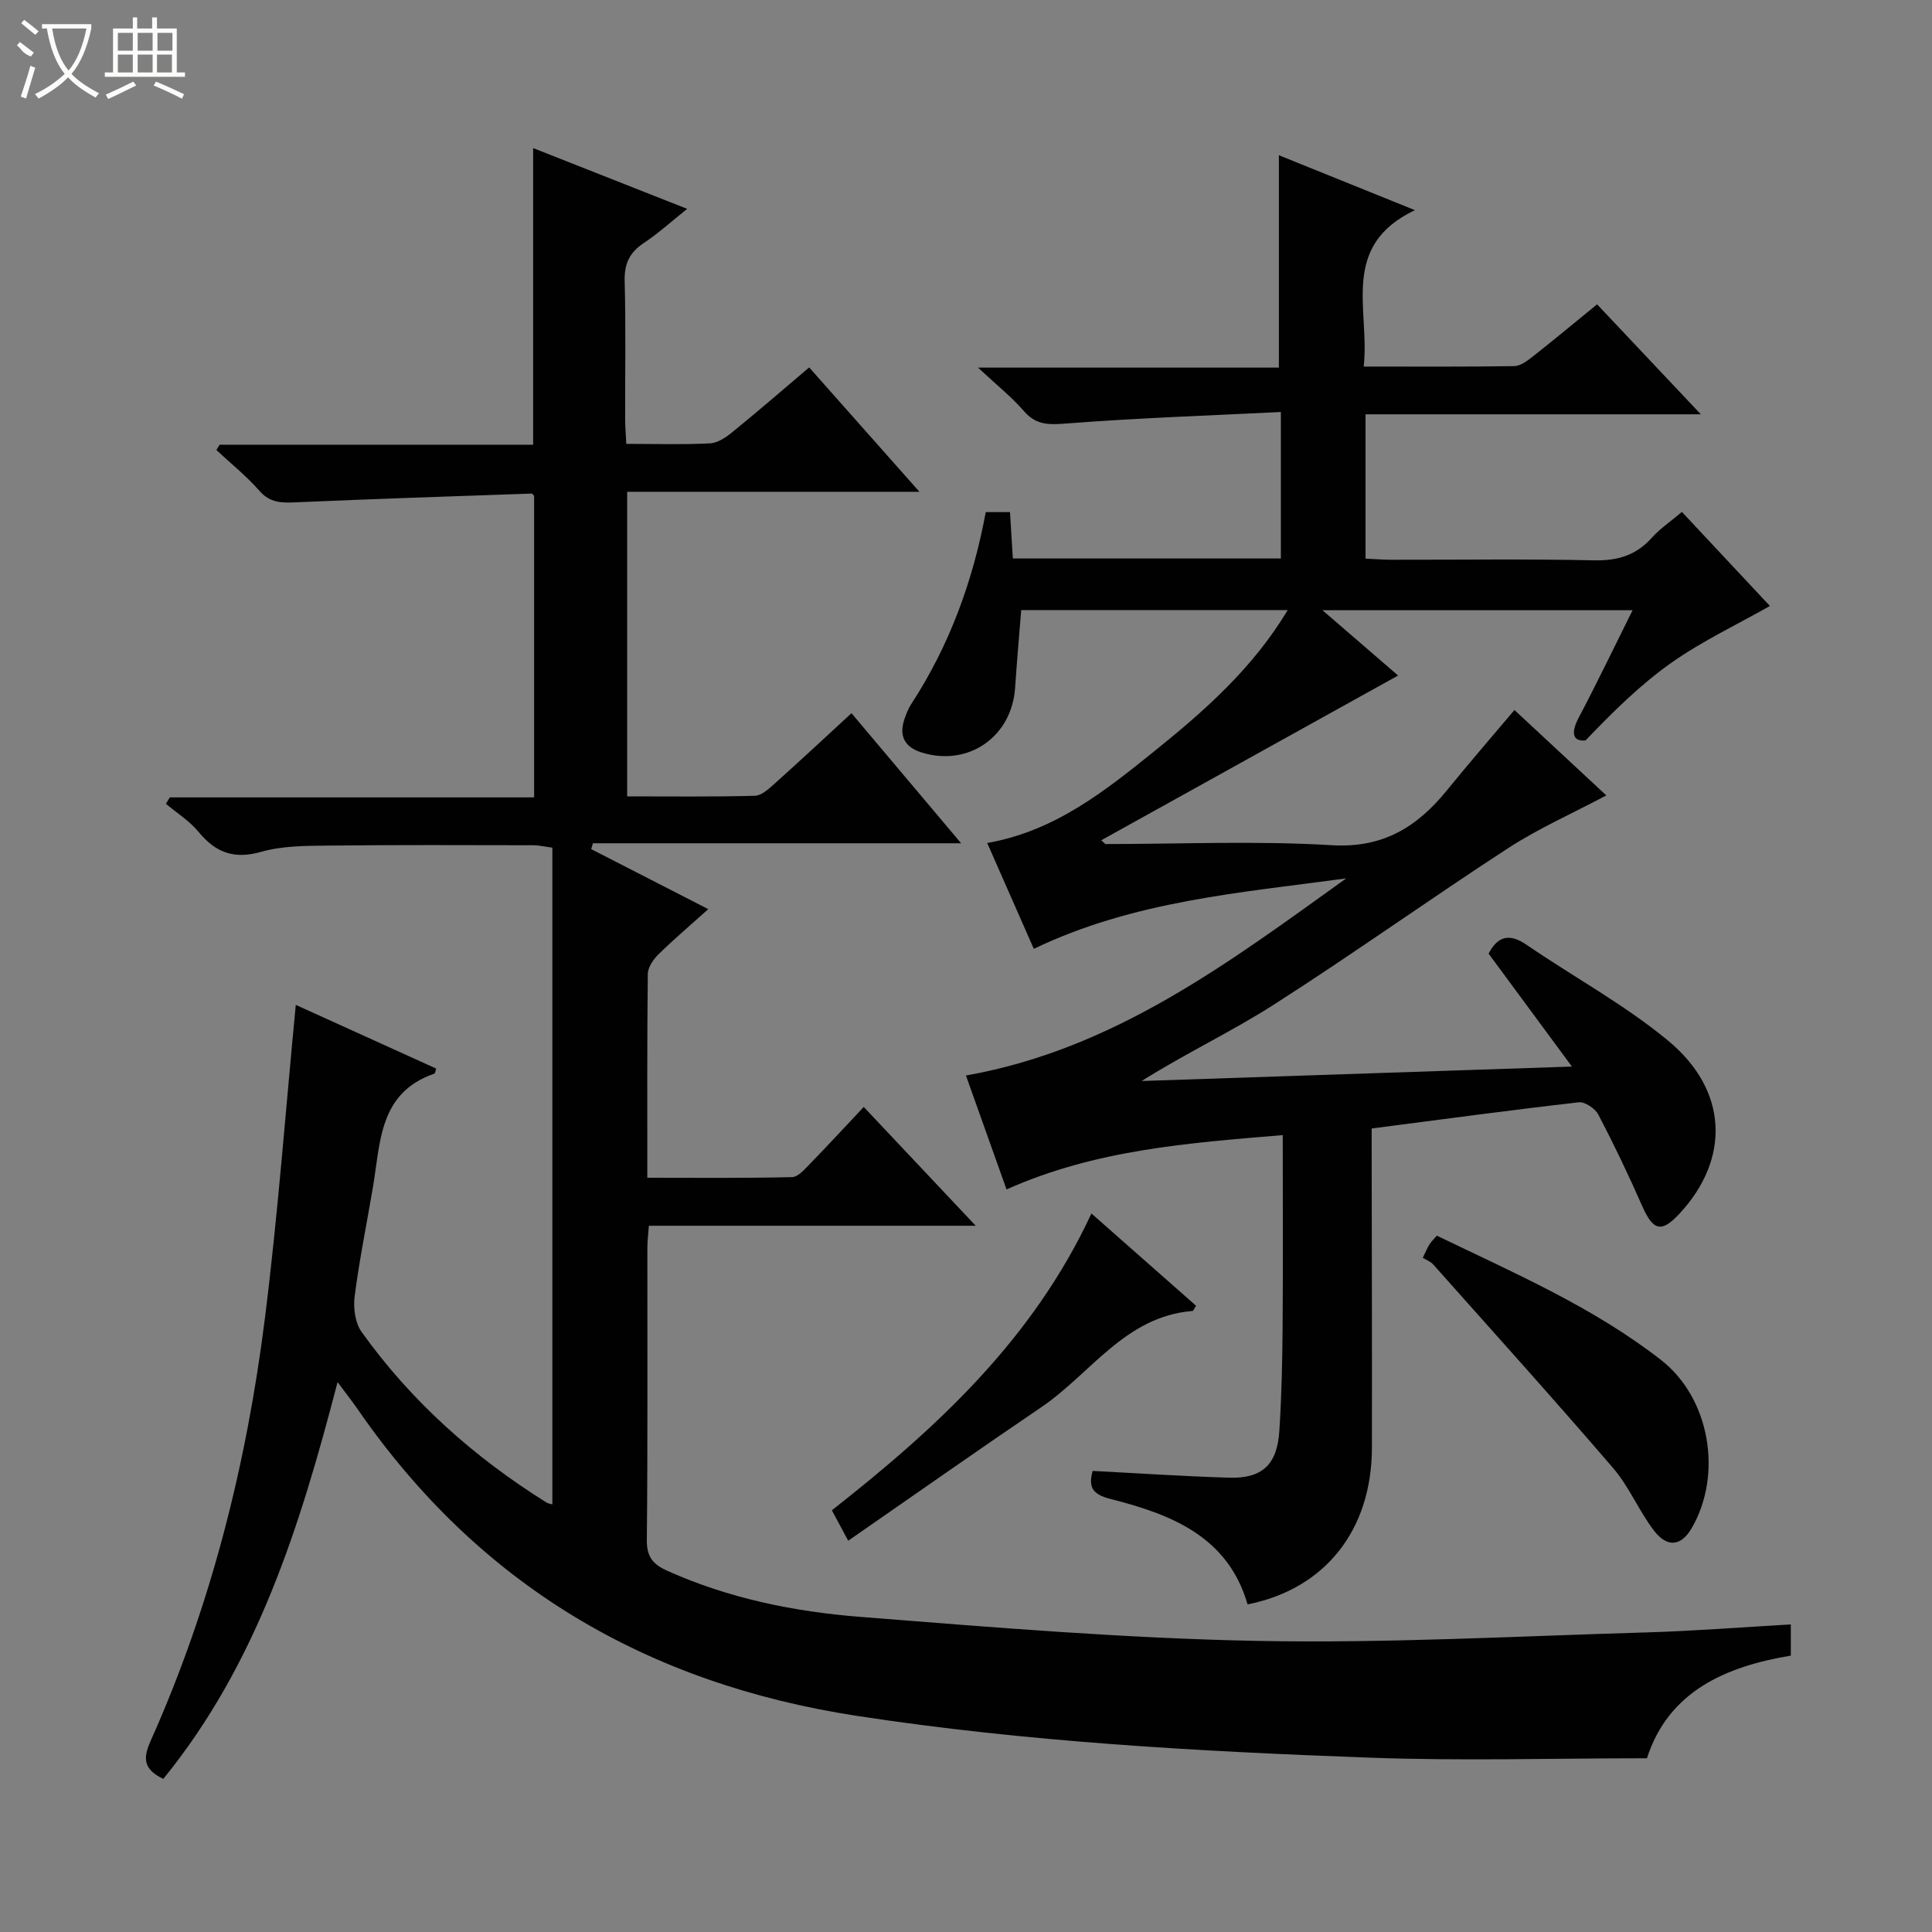 <svg enable-background="new 0 0 400 400" viewBox="0 0 400 400" xmlns="http://www.w3.org/2000/svg"><rect x="0" y="0" width="400" height="400" fill="#808080" stroke="none"/><g fill="#010102"><path d="m33.81 368.3c-4.26-2.03-4.18-4.39-2.6-7.92 12.5-27.95 19.87-57.37 23.66-87.63 2.68-21.38 4.26-42.9 6.37-64.7 9.25 4.2 19.16 8.69 29.07 13.19-.17.49-.21.99-.39 1.05-11.47 3.94-11.14 14.23-12.71 23.51-1.27 7.52-2.81 15.01-3.78 22.57-.31 2.39.08 5.5 1.42 7.37 10.29 14.4 23.29 25.96 38.28 35.33.38.24.87.29 1.23.4 0-45.33 0-90.54 0-135.97-1.72-.23-2.82-.5-3.93-.5-14.16-.02-28.33-.09-42.49.07-4.64.05-9.47.04-13.86 1.29-5.64 1.61-9.44.16-12.99-4.15-1.85-2.25-4.47-3.88-6.74-5.79.27-.44.54-.89.81-1.33h75.42c0-21.1 0-41.68 0-62.43-.06-.06-.31-.48-.54-.47-16.26.56-32.52 1.1-48.77 1.81-2.94.13-5.35.15-7.56-2.38-2.68-3.07-5.92-5.65-8.91-8.45.22-.37.45-.73.67-1.1h64.91c0-20.59 0-40.74 0-61.41 10.59 4.18 21.02 8.29 31.89 12.58-3.25 2.6-5.96 5.07-8.99 7.08-2.95 1.96-4.04 4.28-3.95 7.86.25 9.49.08 18.99.1 28.49 0 1.62.14 3.24.24 5.23 6.07 0 11.72.18 17.35-.11 1.61-.08 3.34-1.28 4.68-2.38 5.28-4.3 10.43-8.76 15.83-13.34 7.52 8.48 14.87 16.77 22.83 25.75-20.63 0-40.36 0-60.51 0v63.06c8.89 0 17.67.11 26.43-.12 1.39-.04 2.89-1.43 4.08-2.5 5.31-4.76 10.53-9.63 15.93-14.6 7.56 8.97 14.83 17.6 22.7 26.93-25.91 0-51.07 0-76.23 0-.12.4-.24.81-.36 1.21 7.92 4.06 15.84 8.12 24.24 12.43-3.73 3.35-7.14 6.24-10.32 9.36-1.07 1.05-2.19 2.69-2.2 4.08-.16 13.82-.1 27.64-.1 42.17 10.13 0 20.05.11 29.96-.13 1.31-.03 2.72-1.74 3.85-2.89 3.6-3.69 7.08-7.48 11-11.64 7.87 8.35 15.19 16.12 23.18 24.6-23.07 0-45.13 0-67.67 0-.12 1.77-.31 3.19-.31 4.61-.02 20.16.09 40.33-.11 60.49-.03 3.47 1.3 5.01 4.2 6.32 12.75 5.73 26.29 8.48 40.02 9.56 27.34 2.16 54.72 4.44 82.12 4.97 26.89.52 53.83-.98 80.74-1.76 9.8-.29 19.58-1.07 29.77-1.65v6.46c-13.44 2.24-25.31 7.34-29.79 21.25-19.35 0-38.33.57-57.27-.12-35.53-1.3-71-3.25-106.25-8.65-43.64-6.69-78.33-27.14-103.46-63.57-1.12-1.62-2.34-3.16-4.11-5.54-7.76 29.83-16.63 58.26-36.08 82.15z"/><path d="m228.87 174.75c15.62 0 31.28-.7 46.84.24 10.63.64 17.67-3.76 23.85-11.35 4.5-5.54 9.18-10.94 13.99-16.64 6.27 5.83 12.56 11.68 19.02 17.68-7.05 3.75-14 6.81-20.29 10.9-16.31 10.6-32.15 21.93-48.53 32.41-8.76 5.61-18.25 10.07-27.38 15.82 29.25-.98 58.49-1.96 89.08-2.99-6.11-8.29-11.67-15.82-17.25-23.38 1.85-3.56 4.24-4.31 7.86-1.83 9.73 6.66 20.23 12.35 29.27 19.82 12.54 10.35 12.92 24.55 2.34 35.9-3.72 3.99-5.43 3.47-7.72-1.74-2.8-6.38-5.81-12.67-9.04-18.84-.66-1.25-2.78-2.68-4.05-2.53-14.16 1.62-28.29 3.53-42.87 5.42v5.65c.02 20.16.09 40.33.05 60.49-.04 17.01-9.69 29.21-25.74 32.39-4.08-14.1-15.87-18.65-28.4-21.83-3.8-.96-4.58-2.51-3.68-5.8 9.42.48 18.8 1.11 28.2 1.4 6.91.21 10.01-2.67 10.46-9.75.46-7.13.61-14.29.67-21.44.1-12.98.03-25.95.03-39.74-19.6 1.65-38.69 2.99-57.19 11.25-2.81-7.9-5.61-15.76-8.4-23.59 30.73-5.42 54.53-23.46 78.73-40.81-21.91 2.98-44 4.65-64.68 14.59-3.1-7.04-6.29-14.29-9.65-21.92 13.92-2.42 24.29-10.69 34.58-18.98 10.35-8.34 20.34-17.09 27.64-29.24-18.67 0-36.71 0-55.18 0-.42 5.25-.9 10.65-1.26 16.06-.67 10.13-9.6 16.4-19.28 13.45-3.49-1.06-4.84-3.34-3.65-6.88.37-1.1.8-2.22 1.43-3.18 7.9-12.12 12.77-25.44 15.42-39.73h5.02c.2 3.2.38 6.28.59 9.6h55.49c0-9.73 0-19.45 0-30.33-14.94.74-29.69 1.24-44.39 2.38-3.62.28-6.26.38-8.8-2.56-2.49-2.88-5.53-5.29-9.51-9.01h62.29c0-15.05 0-29.4 0-43.97 8.78 3.55 17.84 7.2 28.16 11.37-15.66 7.45-9.28 20.64-10.6 32.38 10.89 0 21.03.07 31.17-.09 1.29-.02 2.71-1.1 3.83-1.98 4.31-3.39 8.53-6.9 13.32-10.81 6.92 7.34 13.8 14.63 21.48 22.77-23.76 0-46.43 0-69.42 0v29.88c1.84.08 3.59.23 5.34.23 14 .02 28-.18 41.99.12 4.86.1 8.67-1.03 11.92-4.65 1.75-1.95 3.99-3.45 6.25-5.37 6.4 6.85 12.62 13.49 18.22 19.47-6.93 3.93-14.07 7.29-20.42 11.77-6.5 4.6-12.22 10.29-17.75 16.07-2.61.26-3.11-1.5-1.43-4.69 3.79-7.18 7.3-14.51 11.17-22.27-21.32 0-42.15 0-64.21 0 5.82 5.02 11.03 9.52 15.66 13.52-21.31 11.83-41.38 22.97-61.46 34.11.3.29.59.53.87.78z"/><path d="m294.57 260.42c.67-1.37.97-2.12 1.39-2.79.34-.55.84-1 1.52-1.8 15.99 7.73 32.33 14.76 46.43 25.75 10.13 7.9 12.79 23.68 6.34 34.8-2.17 3.73-5.05 4.14-7.84.48-3.11-4.08-5.11-9.05-8.43-12.91-12.24-14.24-24.82-28.19-37.3-42.21-.54-.59-1.41-.89-2.11-1.32z"/><path d="m225.97 251.24c7.57 6.67 14.63 12.9 21.66 19.1-.38.58-.54 1.06-.73 1.08-13.95 1.12-21.07 12.98-31.3 19.92-13.19 8.94-26.23 18.12-39.99 27.65-1.47-2.75-2.36-4.39-3.38-6.3 21.64-17.01 41.56-35.26 53.74-61.45z"/></g><path d="m6.4 11.7c-2-.8-1.9-1.6-2.9-2.3l.6-.7c.9.7 1.9 1.4 2.9 2.2zm-2.1 8.3c.7-2.1 1.4-4.2 2-6.4.2.1.6.3 1 .4-.7 2.3-1.3 4.4-1.9 6.4zm3-12.8c-1.1-.9-2.1-1.7-2.9-2.4l.6-.7c1 .8 2 1.5 3 2.4zm1.4-1.3v-.9h10.2v.9c-.9 4.2-2.3 7.3-4.1 9.4 1.3 1.4 3.2 2.7 5.7 4-.2.2-.4.5-.7.9-2.5-1.4-4.4-2.7-5.7-4.2-1.4 1.5-3.5 3-6.1 4.4 0 0 0 0-.1-.1-.3-.4-.5-.7-.7-.8 2.7-1.3 4.7-2.8 6.2-4.2-1.8-2.2-3-5.3-3.7-9.4zm9.2 0h-7.1c.6 3.8 1.7 6.7 3.4 8.7 1.7-2 2.9-4.8 3.7-8.7z" fill="#fbfcfa"/><path d="m31.6 3.6h.9v2.3h4.1v9.1h1.7v.9h-16.6v-.9h1.7v-9.1h4.1v-2.3h.9v2.3h3.1v-2.3zm-4 13.3.6.8c-1.9.9-3.8 1.9-5.8 2.8-.2-.3-.3-.6-.5-.9 2-.9 3.9-1.8 5.7-2.7zm-3.2-10.1v3.7h3.1v-3.7zm0 4.5v3.7h3.1v-3.7zm4.1-4.5v3.7h3.1v-3.7zm0 4.5v3.7h3.1v-3.7zm9.1 9.1c-2.1-1.1-4.1-2-5.8-2.7l.5-.8c2.2.9 4.1 1.8 5.8 2.6l-.4.9zm-1.9-13.6h-3.1v3.7h3.1zm-3.2 4.5v3.7h3.1v-3.7z" fill="#fbfcfa"/></svg>